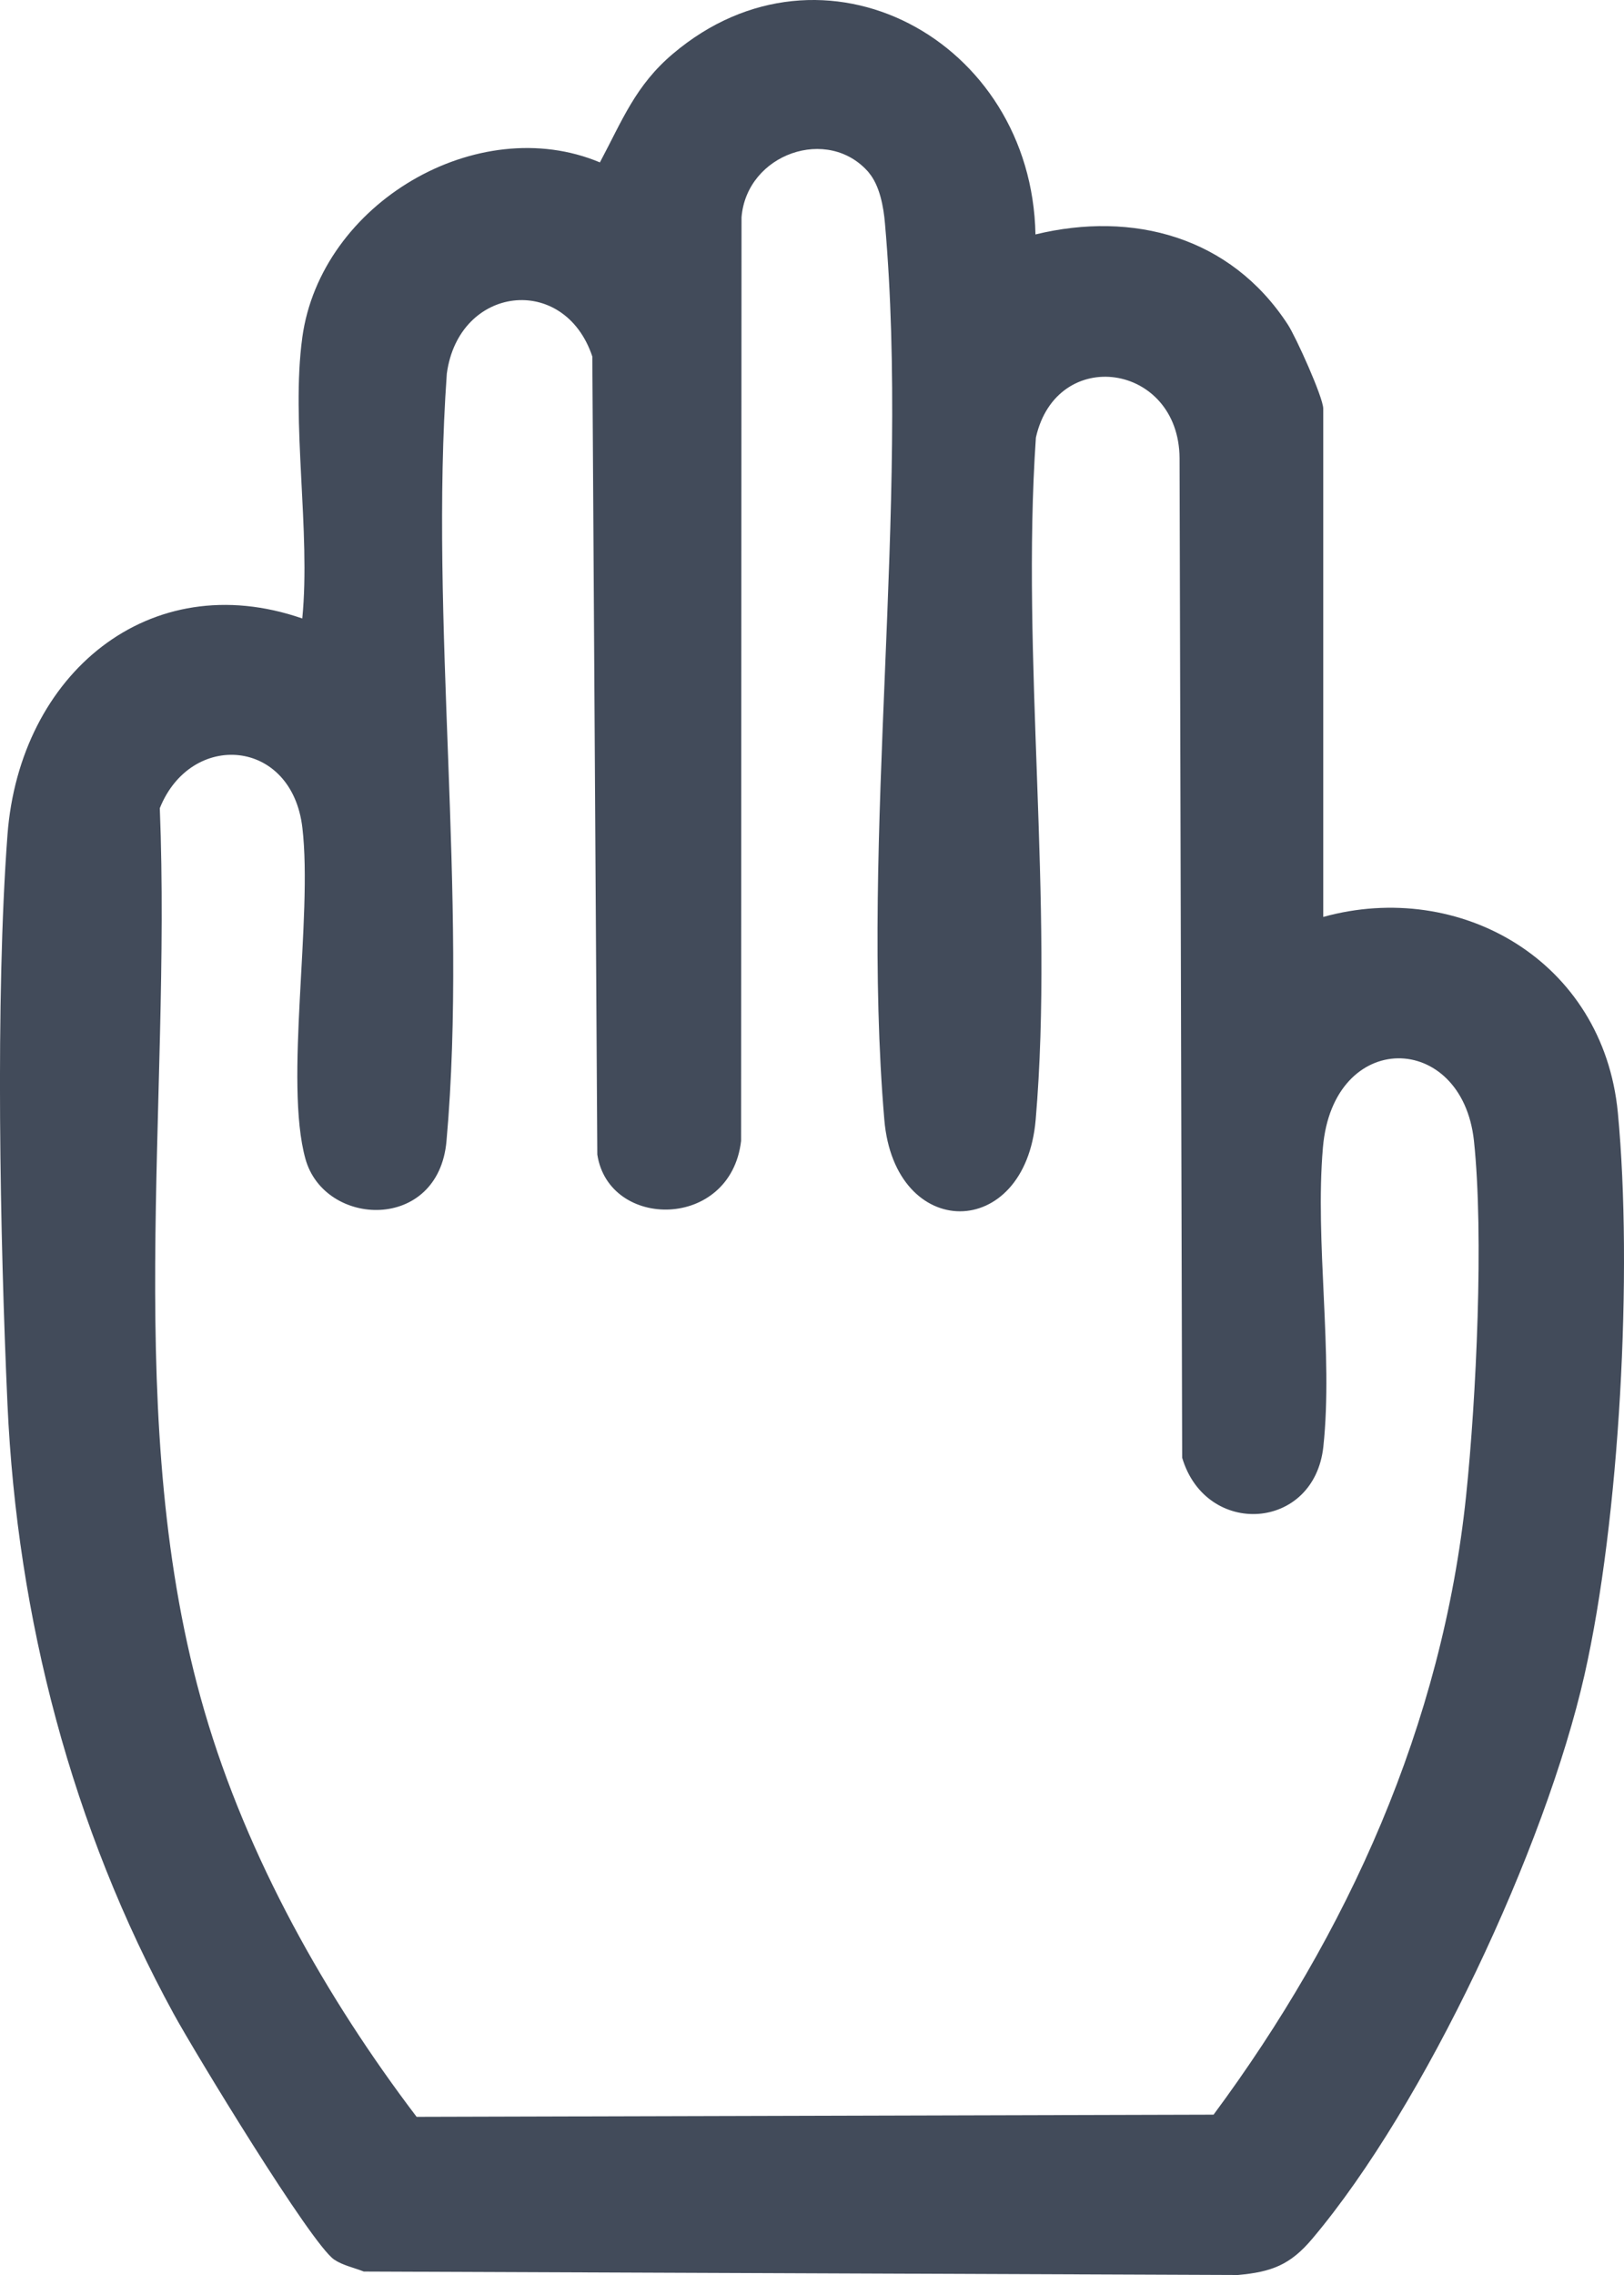 <svg width="15" height="21" viewBox="0 0 15 21" fill="none" xmlns="http://www.w3.org/2000/svg">
<path d="M2.792 3.116C2.962 1.873 4.414 1.027 5.541 1.499C5.749 1.109 5.87 0.788 6.216 0.496C7.599 -0.675 9.53 0.367 9.564 2.164C10.462 1.946 11.365 2.182 11.895 2.996C11.969 3.109 12.222 3.669 12.222 3.772V8.464C13.484 8.115 14.808 8.868 14.943 10.269C15.083 11.733 14.96 14.025 14.635 15.461C14.274 17.055 13.161 19.433 12.122 20.664C11.918 20.907 11.745 20.972 11.434 21L3.36 20.968C3.272 20.933 3.165 20.911 3.087 20.858C2.874 20.715 1.795 18.939 1.604 18.589C0.665 16.872 0.159 14.939 0.069 12.962C0 11.428 -0.044 9.217 0.069 7.707C0.181 6.221 1.38 5.22 2.792 5.709C2.871 4.907 2.686 3.892 2.792 3.117V3.116ZM8.026 1.594C7.652 1.156 6.897 1.418 6.849 2.006L6.845 10.532C6.748 11.356 5.623 11.353 5.517 10.657L5.471 3.291C5.213 2.519 4.237 2.633 4.127 3.449C3.964 5.729 4.324 8.286 4.124 10.533C4.05 11.374 2.997 11.331 2.821 10.697C2.624 9.987 2.89 8.47 2.793 7.642C2.697 6.813 1.764 6.743 1.476 7.46C1.585 10.202 1.116 13.15 1.889 15.797C2.283 17.147 3.011 18.439 3.848 19.54L11.209 19.52C12.448 17.849 13.322 15.922 13.542 13.803C13.635 12.908 13.707 11.406 13.614 10.53C13.504 9.516 12.313 9.494 12.219 10.593C12.144 11.466 12.315 12.496 12.223 13.354C12.139 14.133 11.139 14.195 10.919 13.456L10.895 4.229C10.889 3.351 9.76 3.185 9.568 4.039C9.429 6.071 9.737 8.332 9.566 10.336C9.469 11.463 8.264 11.463 8.168 10.336C7.945 7.705 8.405 4.687 8.174 2.063C8.161 1.908 8.125 1.712 8.025 1.594H8.026Z" fill="#424B5A"/>
</svg>